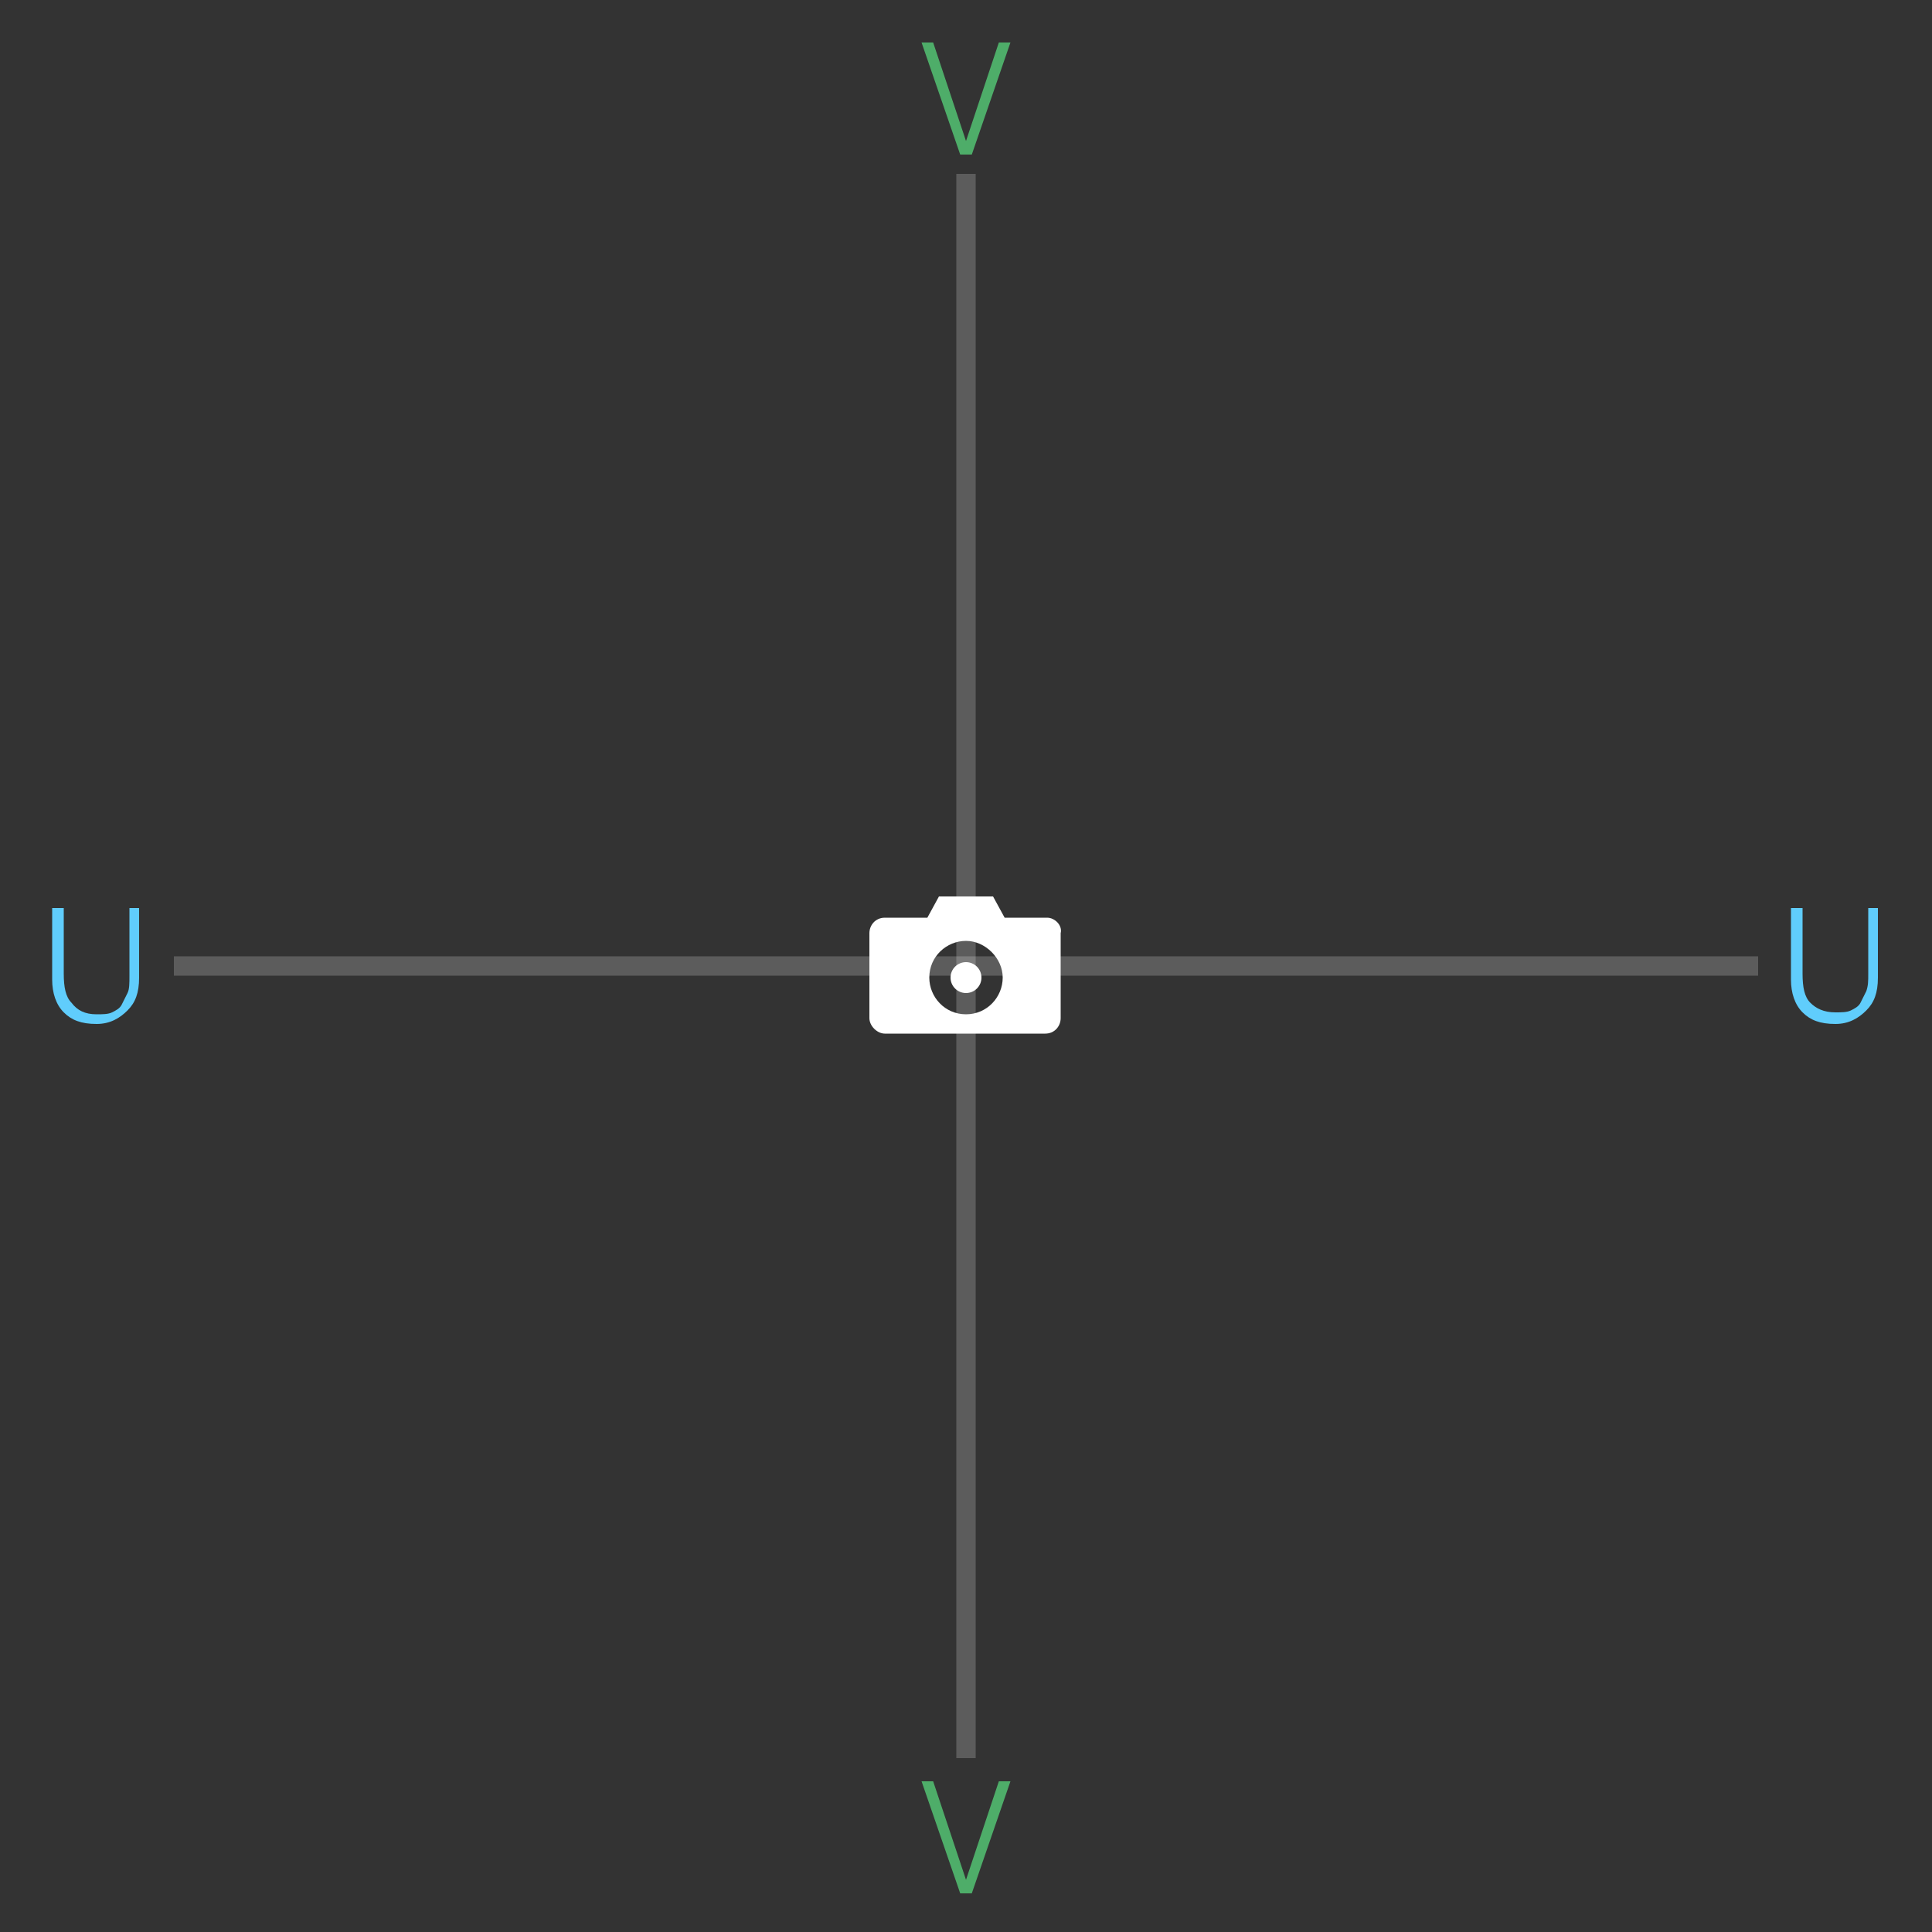 <?xml version="1.0" encoding="utf-8"?>
<!-- Generator: Adobe Illustrator 18.0.0, SVG Export Plug-In . SVG Version: 6.00 Build 0)  -->
<!DOCTYPE svg PUBLIC "-//W3C//DTD SVG 1.1//EN" "http://www.w3.org/Graphics/SVG/1.1/DTD/svg11.dtd">
<svg version="1.1" id="图层_1" xmlns="http://www.w3.org/2000/svg" xmlns:xlink="http://www.w3.org/1999/xlink" x="0px" y="0px"
	 width="100px" height="100px" viewBox="0 0 100 100" enable-background="new 0 0 100 100" xml:space="preserve">
<rect x="0" y="0" width="100" height="100" fill="#333333" stroke="none"/>
<g id="Layer_1">
	<g>
		<circle fill="#FFFFFF" cx="50" cy="50.6" r="0.8"/>
		<path fill="#FFFFFF" d="M54.2,47.5h-2.2l-0.6-1.1h-2.8l-0.6,1.1h-2.2c-0.5,0-0.8,0.4-0.8,0.8v4.4c0,0.4,0.4,0.8,0.8,0.8h8.3
			c0.5,0,0.8-0.4,0.8-0.8v-4.4C55,47.9,54.6,47.5,54.2,47.5z M50,52.5c-1.1,0-1.9-0.9-1.9-1.9c0-1.1,0.9-1.9,1.9-1.9
			s1.9,0.9,1.9,1.9C51.9,51.6,51.1,52.5,50,52.5z"/>
	</g>
</g>
<line opacity="0.2" fill="#FFFFFF" stroke="#FFFFFF" stroke-miterlimit="10" x1="50" y1="9" x2="50" y2="91"/>
<line opacity="0.2" fill="#FFFFFF" stroke="#FFFFFF" stroke-miterlimit="10" x1="91" y1="50" x2="9" y2="50"/>
<g>
	<path fill="#60CDFC" d="M2.8,47h0.5v3.4c0,0.7,0.1,1.2,0.4,1.5C4,52.3,4.4,52.5,5,52.5c0.3,0,0.6,0,0.8-0.1C6,52.3,6.2,52.2,6.3,52
		c0.1-0.2,0.2-0.4,0.3-0.6s0.1-0.5,0.1-0.9V47h0.5v3.6c0,0.8-0.2,1.3-0.6,1.7S5.7,53,5,53c-0.8,0-1.3-0.2-1.7-0.6s-0.6-1-0.6-1.7V47
		z"/>
</g>
<g>
	<path fill="#60CDFC" d="M92.8,47h0.5v3.4c0,0.7,0.1,1.2,0.4,1.5c0.3,0.3,0.7,0.5,1.3,0.5c0.3,0,0.6,0,0.8-0.1
		c0.2-0.1,0.4-0.2,0.5-0.4c0.1-0.2,0.2-0.4,0.3-0.6c0.1-0.3,0.1-0.5,0.1-0.9V47h0.5v3.6c0,0.8-0.2,1.3-0.6,1.7S95.7,53,95,53
		c-0.8,0-1.3-0.2-1.7-0.6s-0.6-1-0.6-1.7V47z"/>
</g>
<g>
	<g opacity="0.6">
		<path fill="#61FF8E" d="M47.7,2.2h0.6L50,7.3l1.7-5.1h0.6l-2,5.8h-0.6L47.7,2.2z"/>
	</g>
	<g opacity="0.6">
		<path fill="#61FF8E" d="M47.7,92.2h0.6l1.7,5.1l1.7-5.1h0.6l-2,5.8h-0.6L47.7,92.2z"/>
	</g>
</g>
</svg>
